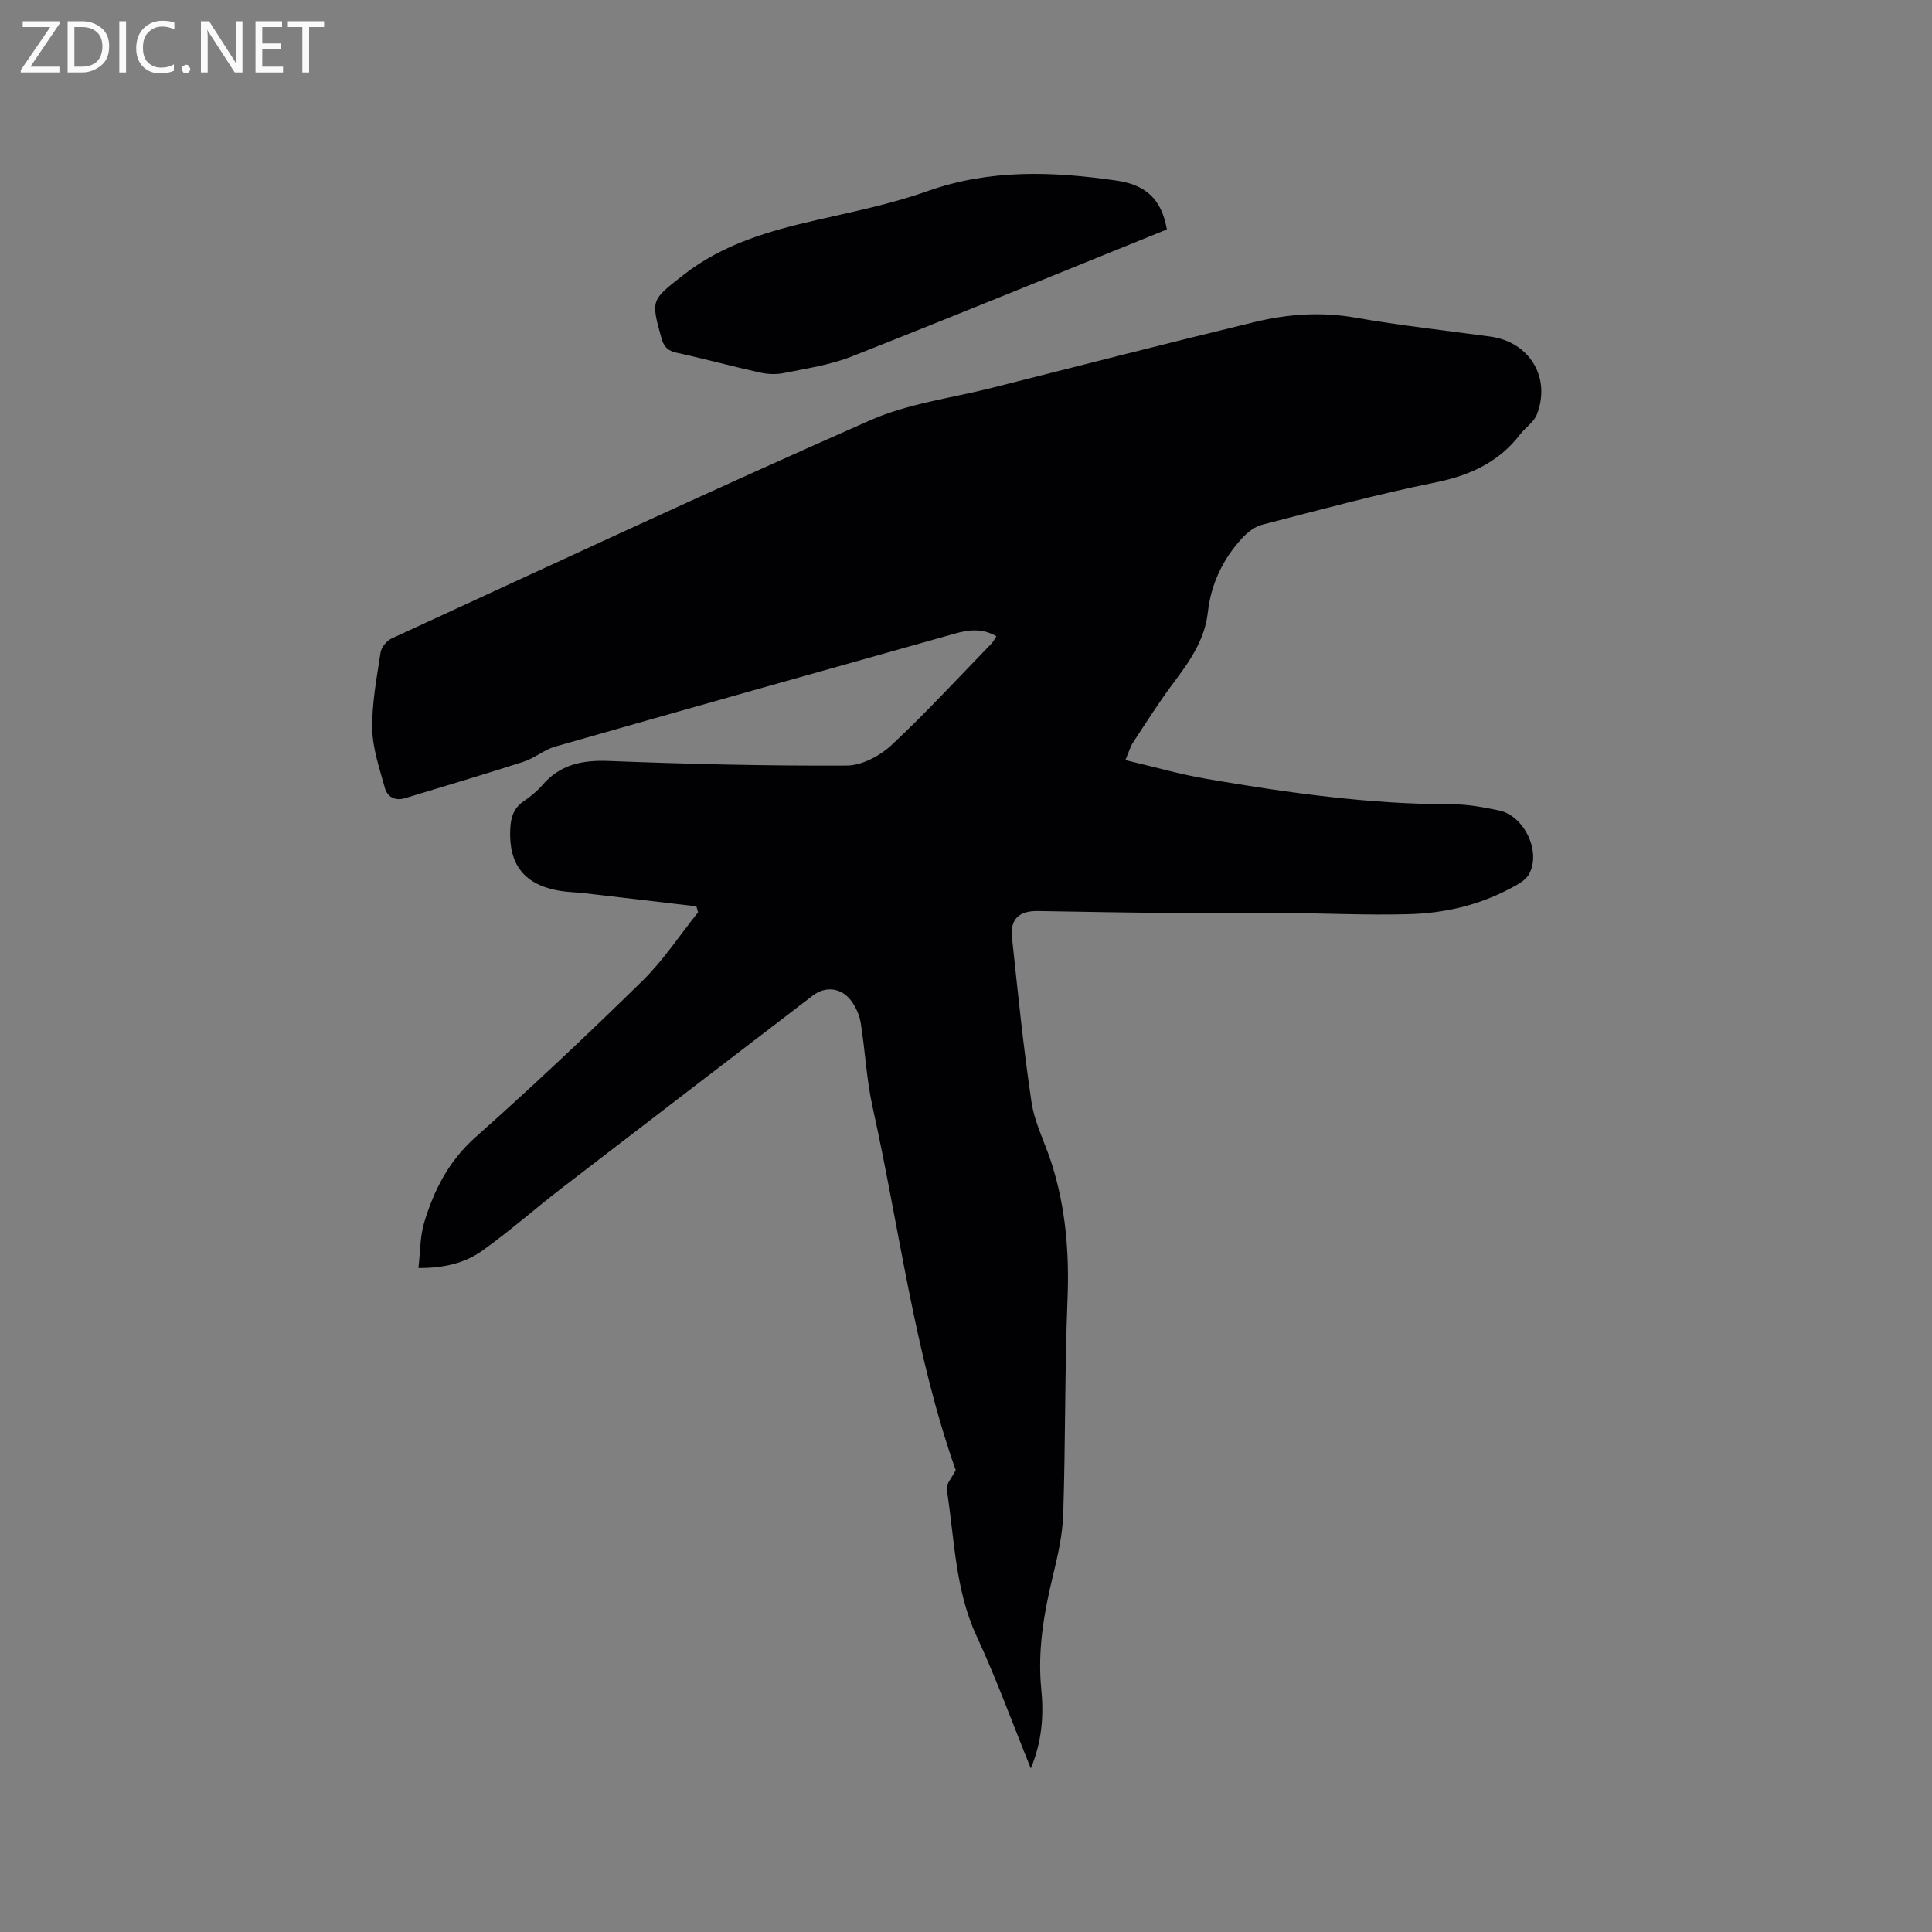 <svg enable-background="new 0 0 400 400" viewBox="0 0 400 400" xmlns="http://www.w3.org/2000/svg"><rect x="0" y="0" width="400" height="400" fill="#808080" stroke="none"/><path d="m86.63 262.53c.4-3.41.33-6.55 1.19-9.4 2.02-6.72 5.08-12.75 10.6-17.66 11.8-10.5 23.3-21.34 34.59-32.4 4.32-4.24 7.71-9.43 11.52-14.19-.12-.41-.23-.82-.35-1.23-7.73-.91-15.46-1.83-23.19-2.72-1.68-.2-3.39-.21-5.06-.49-7.34-1.22-10.64-5.39-10.29-12.79.11-2.33.66-4.32 2.75-5.74 1.39-.95 2.76-2.04 3.85-3.31 3.7-4.33 8.3-5.27 13.84-5.05 16.41.64 32.84 1.04 49.25.95 3.13-.02 6.87-2.02 9.26-4.25 7.18-6.7 13.84-13.96 20.7-21.02.35-.36.58-.86 1-1.49-2.89-1.73-5.78-1.35-8.59-.56-27.6 7.75-55.2 15.52-82.77 23.4-2.28.65-4.24 2.39-6.51 3.12-8.13 2.63-16.34 5.04-24.51 7.54-2.12.65-3.71-.22-4.24-2.15-1.1-4.02-2.53-8.13-2.6-12.22-.09-5.25.93-10.53 1.72-15.76.16-1.08 1.25-2.44 2.27-2.91 32.98-15.19 65.9-30.54 99.12-45.19 7.83-3.46 16.71-4.57 25.12-6.69 18.17-4.59 36.32-9.26 54.53-13.66 6.79-1.64 13.69-2.14 20.76-.9 9.28 1.63 18.66 2.66 27.99 3.93 8.09 1.11 12.58 8.46 9.61 16.13-.6 1.56-2.34 2.66-3.42 4.07-4.48 5.83-10.46 8.56-17.64 10.01-12.03 2.43-23.9 5.66-35.79 8.73-1.56.4-3.1 1.61-4.22 2.84-3.96 4.32-6.39 9.43-7.05 15.29-.64 5.74-3.78 10.18-7.12 14.63-2.98 3.97-5.63 8.18-8.36 12.33-.56.85-.84 1.9-1.59 3.65 5.81 1.36 11.26 2.94 16.82 3.89 16.82 2.88 33.7 5.27 50.84 5.26 3.25 0 6.55.61 9.75 1.29 5.23 1.12 8.76 8.67 6.11 13.25-.77 1.33-2.53 2.2-4 2.97-6.49 3.43-13.55 5.04-20.79 5.24-8.67.24-17.36-.19-26.04-.25-7.73-.05-15.47.06-23.21 0-9.21-.07-18.42-.25-27.63-.4-3.86-.06-5.74 1.68-5.33 5.49 1.22 11.37 2.35 22.76 4.04 34.06.64 4.3 2.78 8.37 4.13 12.58 2.94 9.18 3.72 18.56 3.33 28.2-.59 14.83-.41 29.68-.89 44.52-.14 4.39-1.17 8.8-2.21 13.1-1.84 7.66-3.13 15.29-2.33 23.24.53 5.34.15 10.71-2.17 16.33-3.84-9.47-7.16-18.63-11.24-27.43-4.49-9.7-4.54-20.16-6.17-30.35-.18-1.1 1.1-2.43 1.86-3.98-8.53-24.11-11.63-49.98-17.23-75.27-1.25-5.66-1.51-11.54-2.43-17.29-.26-1.61-.99-3.28-1.96-4.59-2.05-2.78-5.35-3.12-8-1.09-17.33 13.28-34.68 26.55-51.98 39.87-5.53 4.26-10.77 8.91-16.44 12.95-3.54 2.51-7.82 3.6-13.2 3.57z" fill="#010104"/><path d="m241.59 47.5c-21.82 8.83-43.52 17.74-65.35 26.34-4.39 1.73-9.2 2.43-13.86 3.38-1.6.33-3.4.28-5-.08-5.78-1.28-11.5-2.85-17.29-4.11-1.83-.4-2.64-1.21-3.13-2.96-2.23-8.04-2.17-7.89 4.53-13.14 8.17-6.41 17.76-9.13 27.62-11.38 7.72-1.76 15.54-3.36 22.98-6 12.96-4.58 26.03-4.06 39.21-2.14 6.17.91 9.23 4.07 10.29 10.09z" fill="#010104"/><g fill="#fbfafa"><path d="m12.4 4.8-6.1 9h6v1.2h-8v-.5l6.1-8.9h-5.7v-1.2h7.6v.4z"/><path d="m14 15v-10.6h3c1.6 0 2.9.5 4 1.4s1.6 2.2 1.6 3.8-.5 3-1.6 3.9-2.4 1.5-4 1.5zm1.4-9.4v8.2h1.6c1.3 0 2.4-.4 3.1-1.1s1.1-1.8 1.1-3.1-.4-2.3-1.2-3-1.8-1-3.1-1z"/><path d="m26.1 4.4v10.6h-1.4v-10.6z"/><path d="m36.1 14.6c-.8.4-1.8.6-2.9.6-1.5 0-2.7-.5-3.6-1.4s-1.4-2.2-1.4-3.8c0-1.7.5-3.1 1.5-4.1s2.3-1.6 3.9-1.6c1 0 1.8.1 2.5.4v1.4c-.8-.4-1.6-.6-2.5-.6-1.2 0-2.1.4-2.9 1.2s-1.1 1.8-1.1 3.2c0 1.3.3 2.3 1 3s1.6 1.1 2.7 1.1c1 0 2-.2 2.7-.7v1.3z"/><path d="m37.6 14.3c0-.2.1-.5.3-.6s.4-.3.6-.3c.3 0 .5.1.6.3s.3.4.3.6-.1.4-.3.6-.4.3-.6.3c-.3 0-.5-.1-.6-.3s-.3-.4-.3-.6z"/><path d="m50.2 15h-1.6l-5.3-8.2c-.2-.2-.3-.5-.4-.7 0 .2.1.7.1 1.5v7.4h-1.4v-10.6h1.7l5.2 8.1c.2.4.4.6.4.7 0-.3-.1-.8-.1-1.5v-7.3h1.4z"/><path d="m58.6 15h-5.7v-10.6h5.5v1.2h-4.1v3.4h3.8v1.2h-3.8v3.6h4.3z"/><path d="m67.1 5.6h-3.1v9.4h-1.4v-9.4h-3v-1.2h7.5z"/></g></svg>